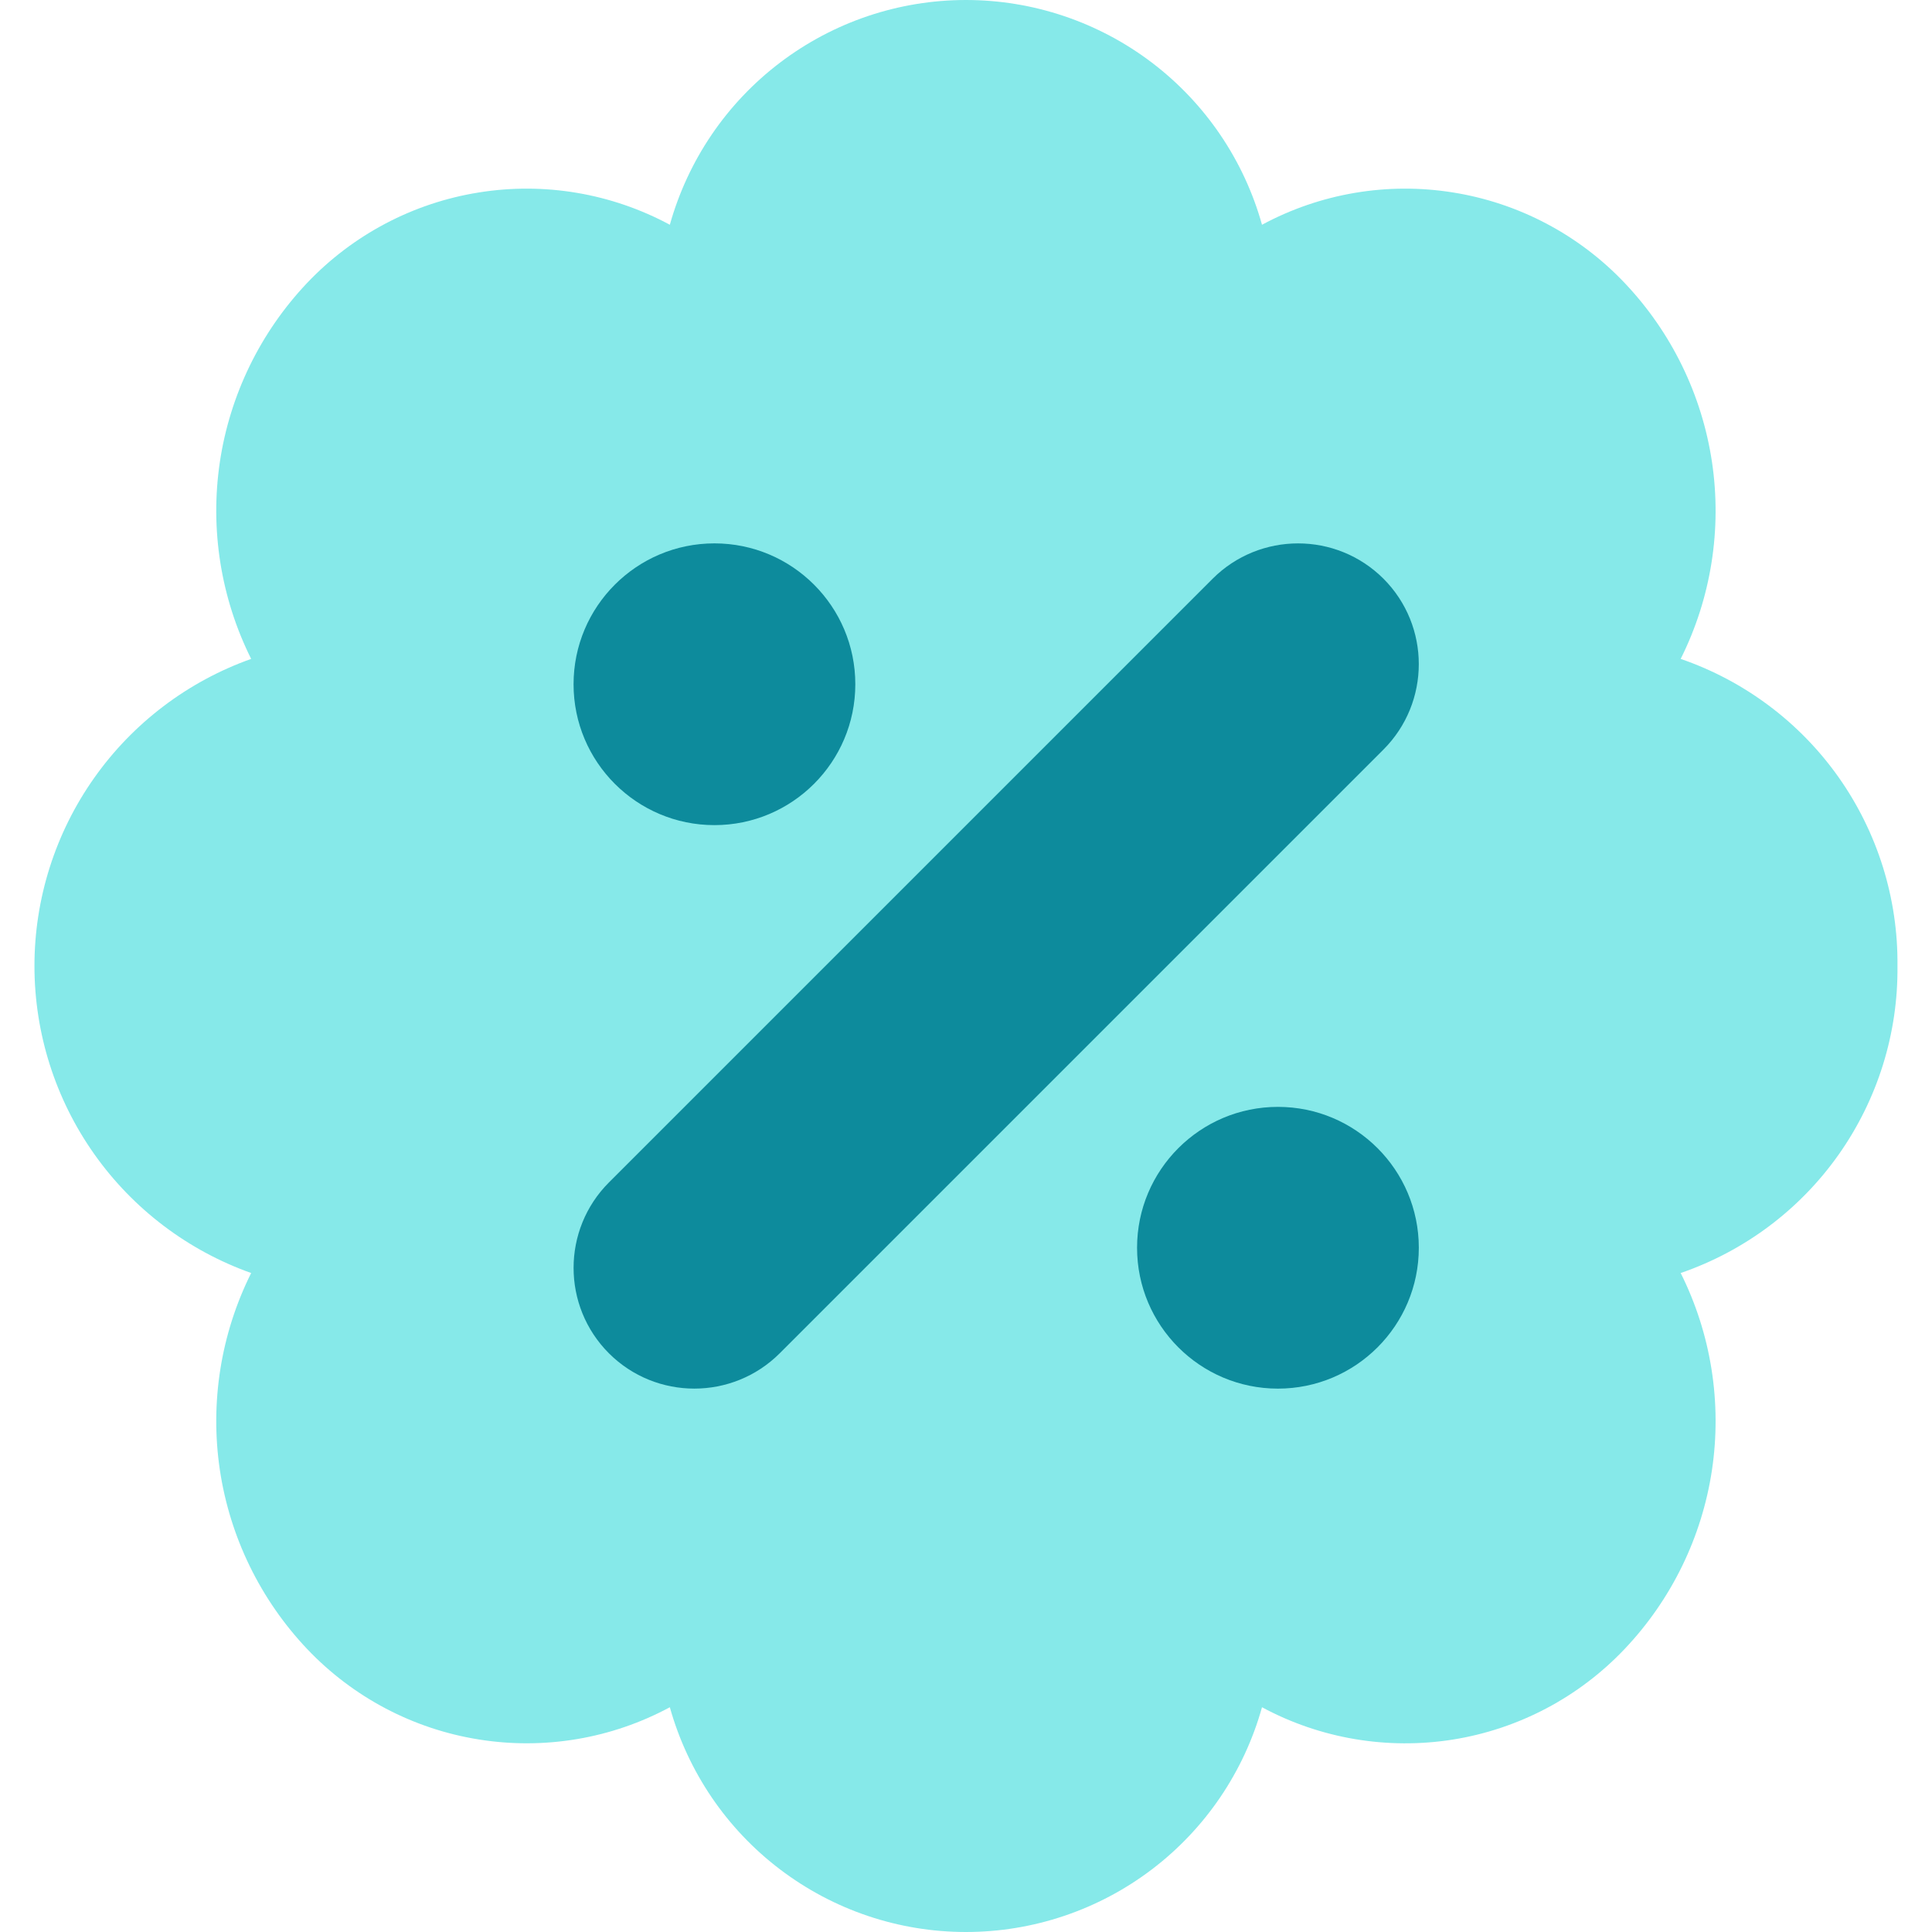 <svg width="24" height="24" viewBox="0 0 24 24" fill="none" xmlns="http://www.w3.org/2000/svg">
<path d="M23.571 12C23.58 11.162 23.324 10.342 22.841 9.657C22.358 8.973 21.671 8.458 20.878 8.185C21.256 7.429 21.391 6.575 21.267 5.74C21.142 4.904 20.763 4.127 20.181 3.514C19.614 2.916 18.865 2.521 18.051 2.391C17.237 2.26 16.403 2.401 15.677 2.792C15.453 1.989 14.972 1.281 14.308 0.777C13.644 0.273 12.833 0 11.999 0C11.165 0 10.355 0.273 9.691 0.777C9.026 1.281 8.546 1.989 8.321 2.792C7.595 2.401 6.761 2.26 5.947 2.391C5.133 2.521 4.384 2.916 3.816 3.514C3.235 4.127 2.856 4.904 2.731 5.74C2.607 6.575 2.743 7.429 3.12 8.185C2.333 8.465 1.651 8.982 1.169 9.665C0.687 10.348 0.428 11.163 0.428 11.999C0.428 12.835 0.687 13.651 1.169 14.334C1.651 15.017 2.333 15.534 3.12 15.814C2.743 16.57 2.607 17.423 2.731 18.259C2.856 19.095 3.235 19.872 3.816 20.485C4.384 21.083 5.132 21.478 5.946 21.608C6.761 21.739 7.595 21.599 8.321 21.208C8.546 22.011 9.026 22.719 9.691 23.223C10.355 23.727 11.165 24 11.999 24C12.833 24 13.644 23.727 14.308 23.223C14.972 22.719 15.453 22.011 15.677 21.208C16.403 21.599 17.238 21.739 18.052 21.609C18.866 21.478 19.614 21.083 20.181 20.485C20.763 19.872 21.142 19.095 21.267 18.259C21.391 17.424 21.256 16.57 20.878 15.814C21.671 15.541 22.358 15.027 22.841 14.342C23.324 13.657 23.58 12.838 23.571 12Z" fill="#86E9E9"/>
<path d="M8.875 10.25C9.841 10.25 10.625 9.466 10.625 8.5C10.625 7.534 9.841 6.75 8.875 6.75C7.909 6.75 7.125 7.534 7.125 8.5C7.125 9.466 7.909 10.25 8.875 10.25Z" fill="#0D8B9C"/>
<path d="M17.186 7.189C17.771 7.775 17.771 8.725 17.186 9.311L9.686 16.811C9.1 17.396 8.15 17.396 7.564 16.811C6.979 16.225 6.979 15.275 7.564 14.689L15.064 7.189C15.65 6.604 16.6 6.604 17.186 7.189Z" fill="#0D8B9C"/>
<path d="M17.625 15.5C17.625 16.466 16.841 17.25 15.875 17.25C14.909 17.25 14.125 16.466 14.125 15.5C14.125 14.534 14.909 13.75 15.875 13.75C16.841 13.75 17.625 14.534 17.625 15.5Z" fill="#0D8B9C"/>
</svg>
